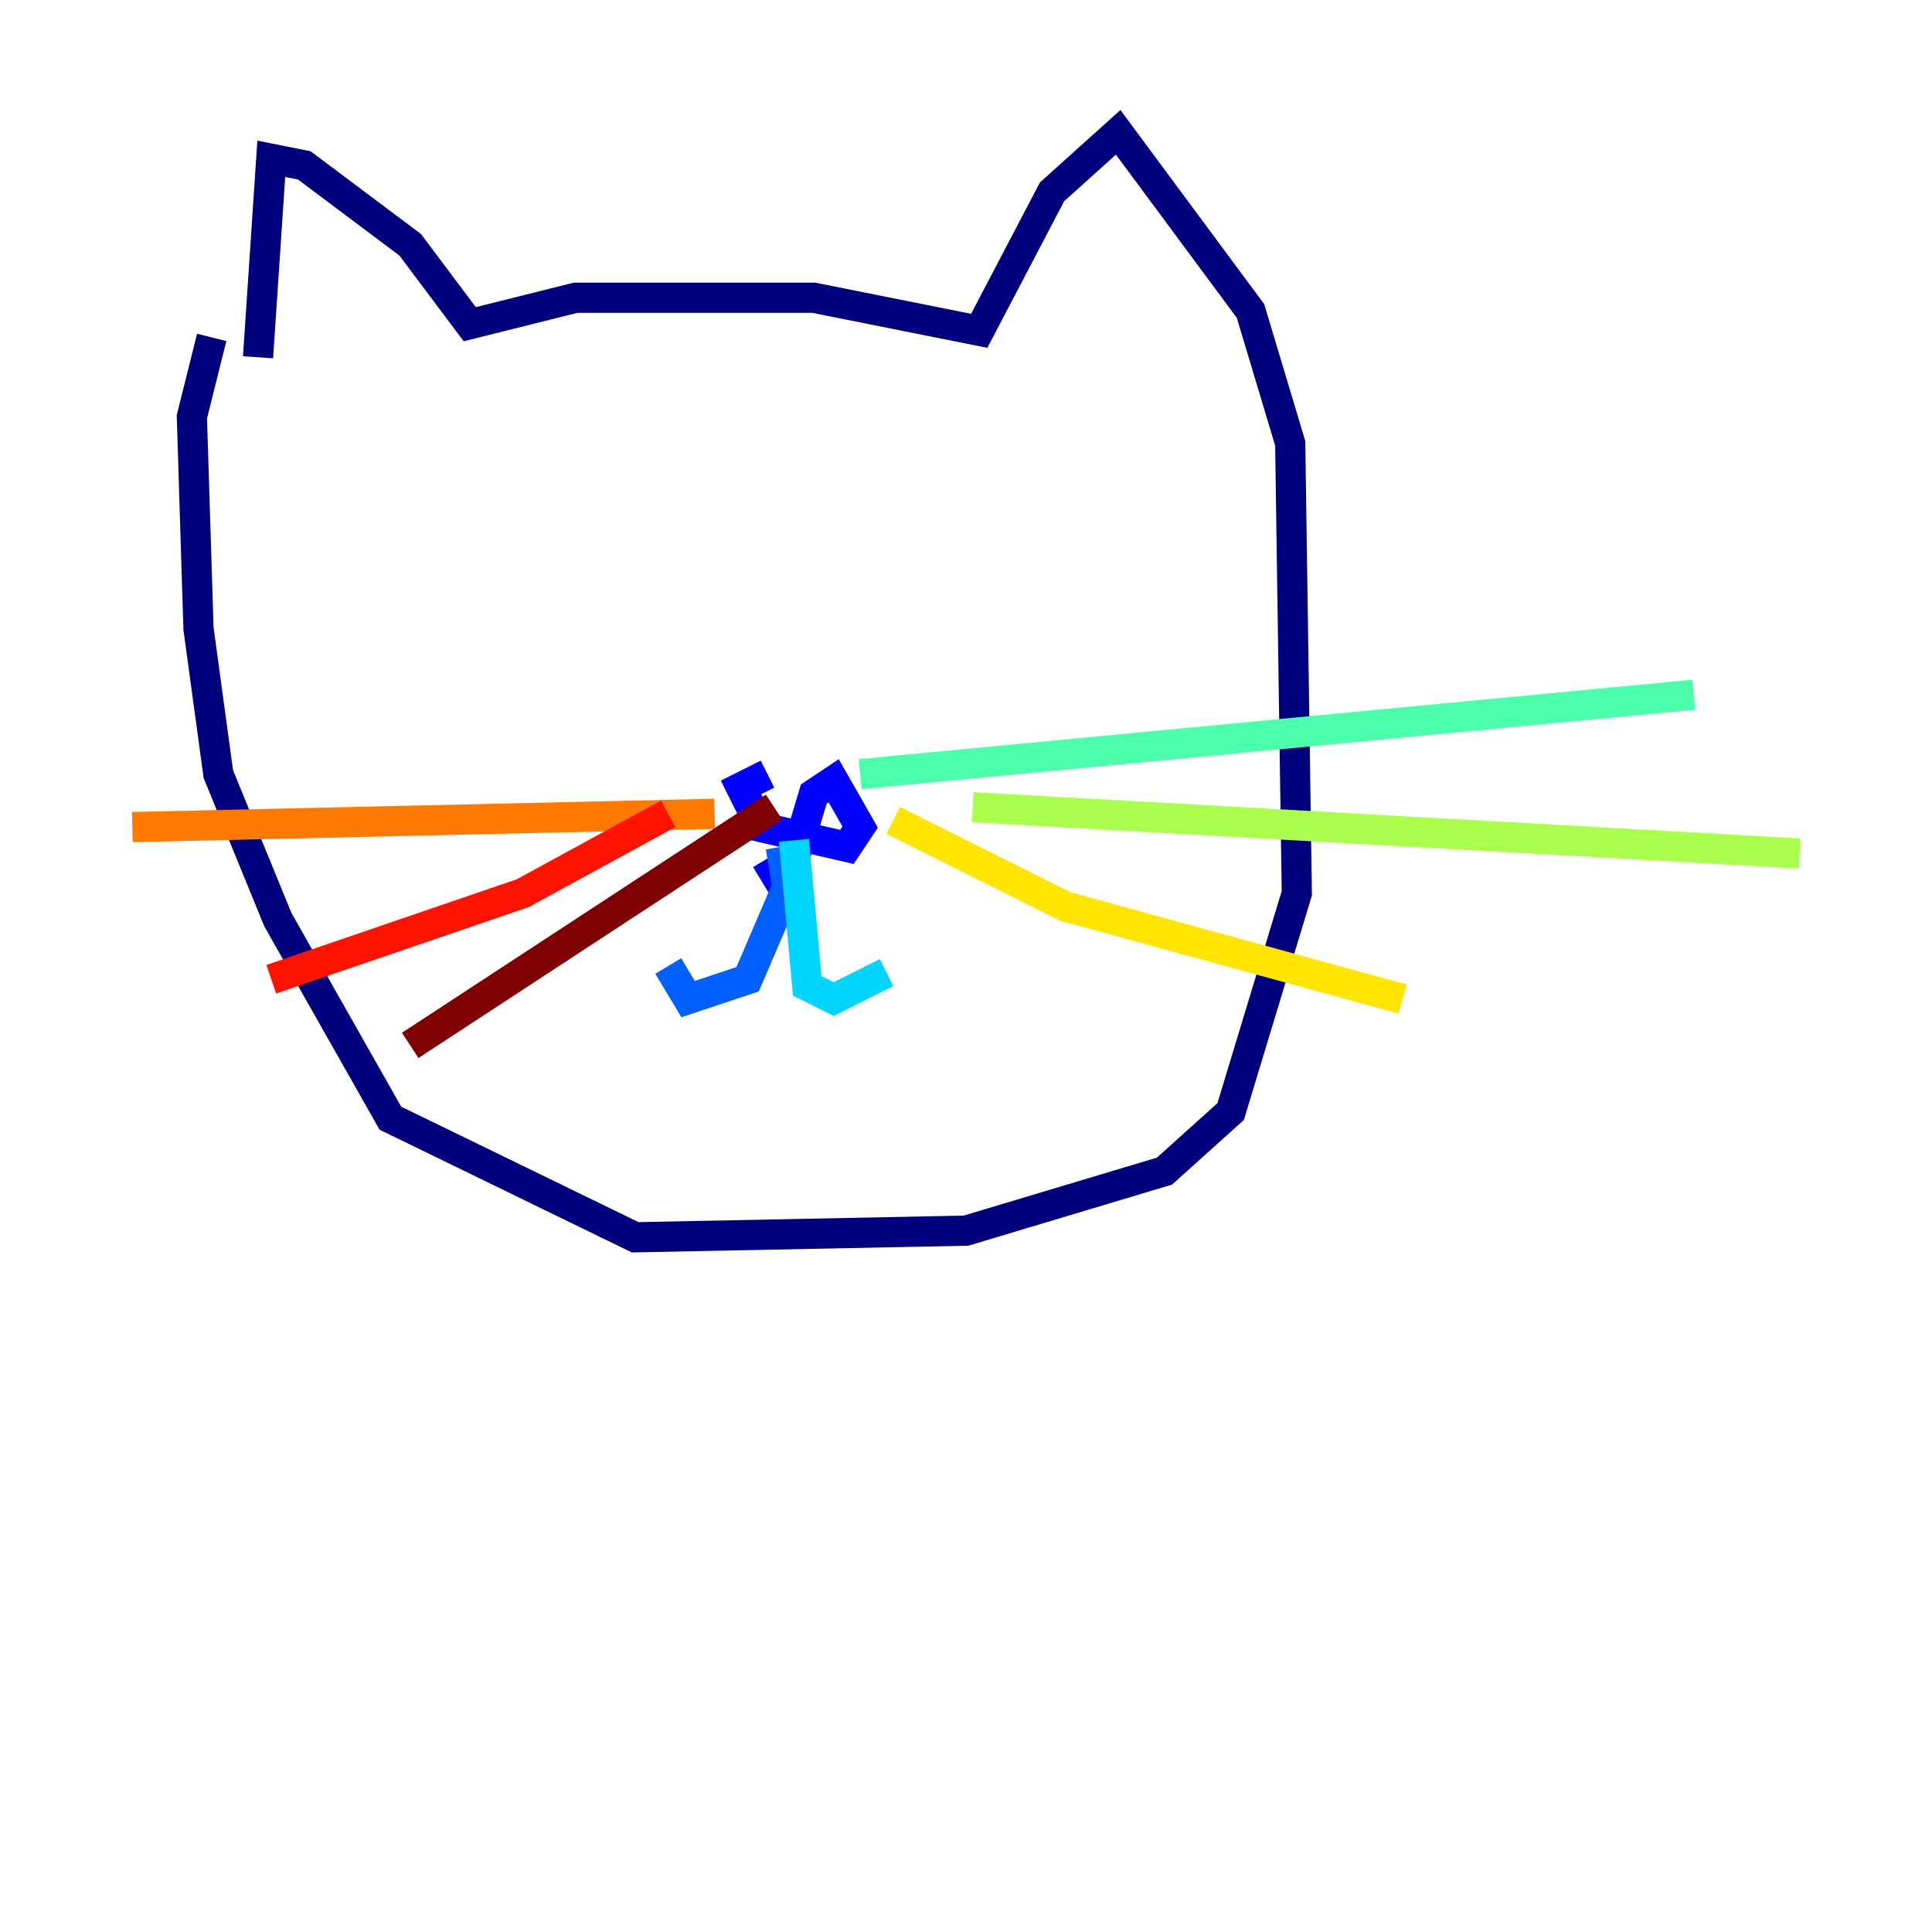 <?xml version="1.0" encoding="utf-8" ?>
<svg baseProfile="tiny" height="128" version="1.2" viewBox="0,0,128,128" width="128" xmlns="http://www.w3.org/2000/svg" xmlns:ev="http://www.w3.org/2001/xml-events" xmlns:xlink="http://www.w3.org/1999/xlink"><defs /><polyline fill="none" points="17.096,23.671 17.973,10.521 20.164,10.959 27.178,16.219 31.123,21.48 38.137,19.726 53.918,19.726 64.877,21.918 69.699,12.712 74.082,8.767 82.849,20.603 85.48,29.37 85.918,59.178 81.534,73.644 77.151,77.589 64.0,81.534 42.082,81.973 25.863,74.082 18.411,60.931 14.466,51.288 13.151,41.644 12.712,27.616 14.027,22.356" stroke="#00007f" stroke-width="2" /><polyline fill="none" points="50.849,51.288 49.096,52.164 50.411,54.794 56.11,56.11 56.986,54.794 55.233,51.726 53.918,52.603 52.603,56.986 50.411,58.301" stroke="#0000fe" stroke-width="2" /><polyline fill="none" points="51.726,56.11 52.164,58.74 49.534,64.877 45.589,66.192 44.274,64.0" stroke="#0060ff" stroke-width="2" /><polyline fill="none" points="52.603,55.671 53.48,65.315 55.233,66.192 58.74,64.438" stroke="#00d4ff" stroke-width="2" /><polyline fill="none" points="56.986,51.288 112.219,46.027" stroke="#4cffaa" stroke-width="2" /><polyline fill="none" points="64.438,53.48 119.233,56.548" stroke="#aaff4c" stroke-width="2" /><polyline fill="none" points="59.178,54.356 70.575,60.055 92.931,66.192" stroke="#ffe500" stroke-width="2" /><polyline fill="none" points="47.343,53.918 8.767,54.794" stroke="#ff7a00" stroke-width="2" /><polyline fill="none" points="44.274,53.918 34.63,59.178 17.973,64.877" stroke="#fe1200" stroke-width="2" /><polyline fill="none" points="51.288,53.48 27.178,69.26" stroke="#7f0000" stroke-width="2" /></svg>